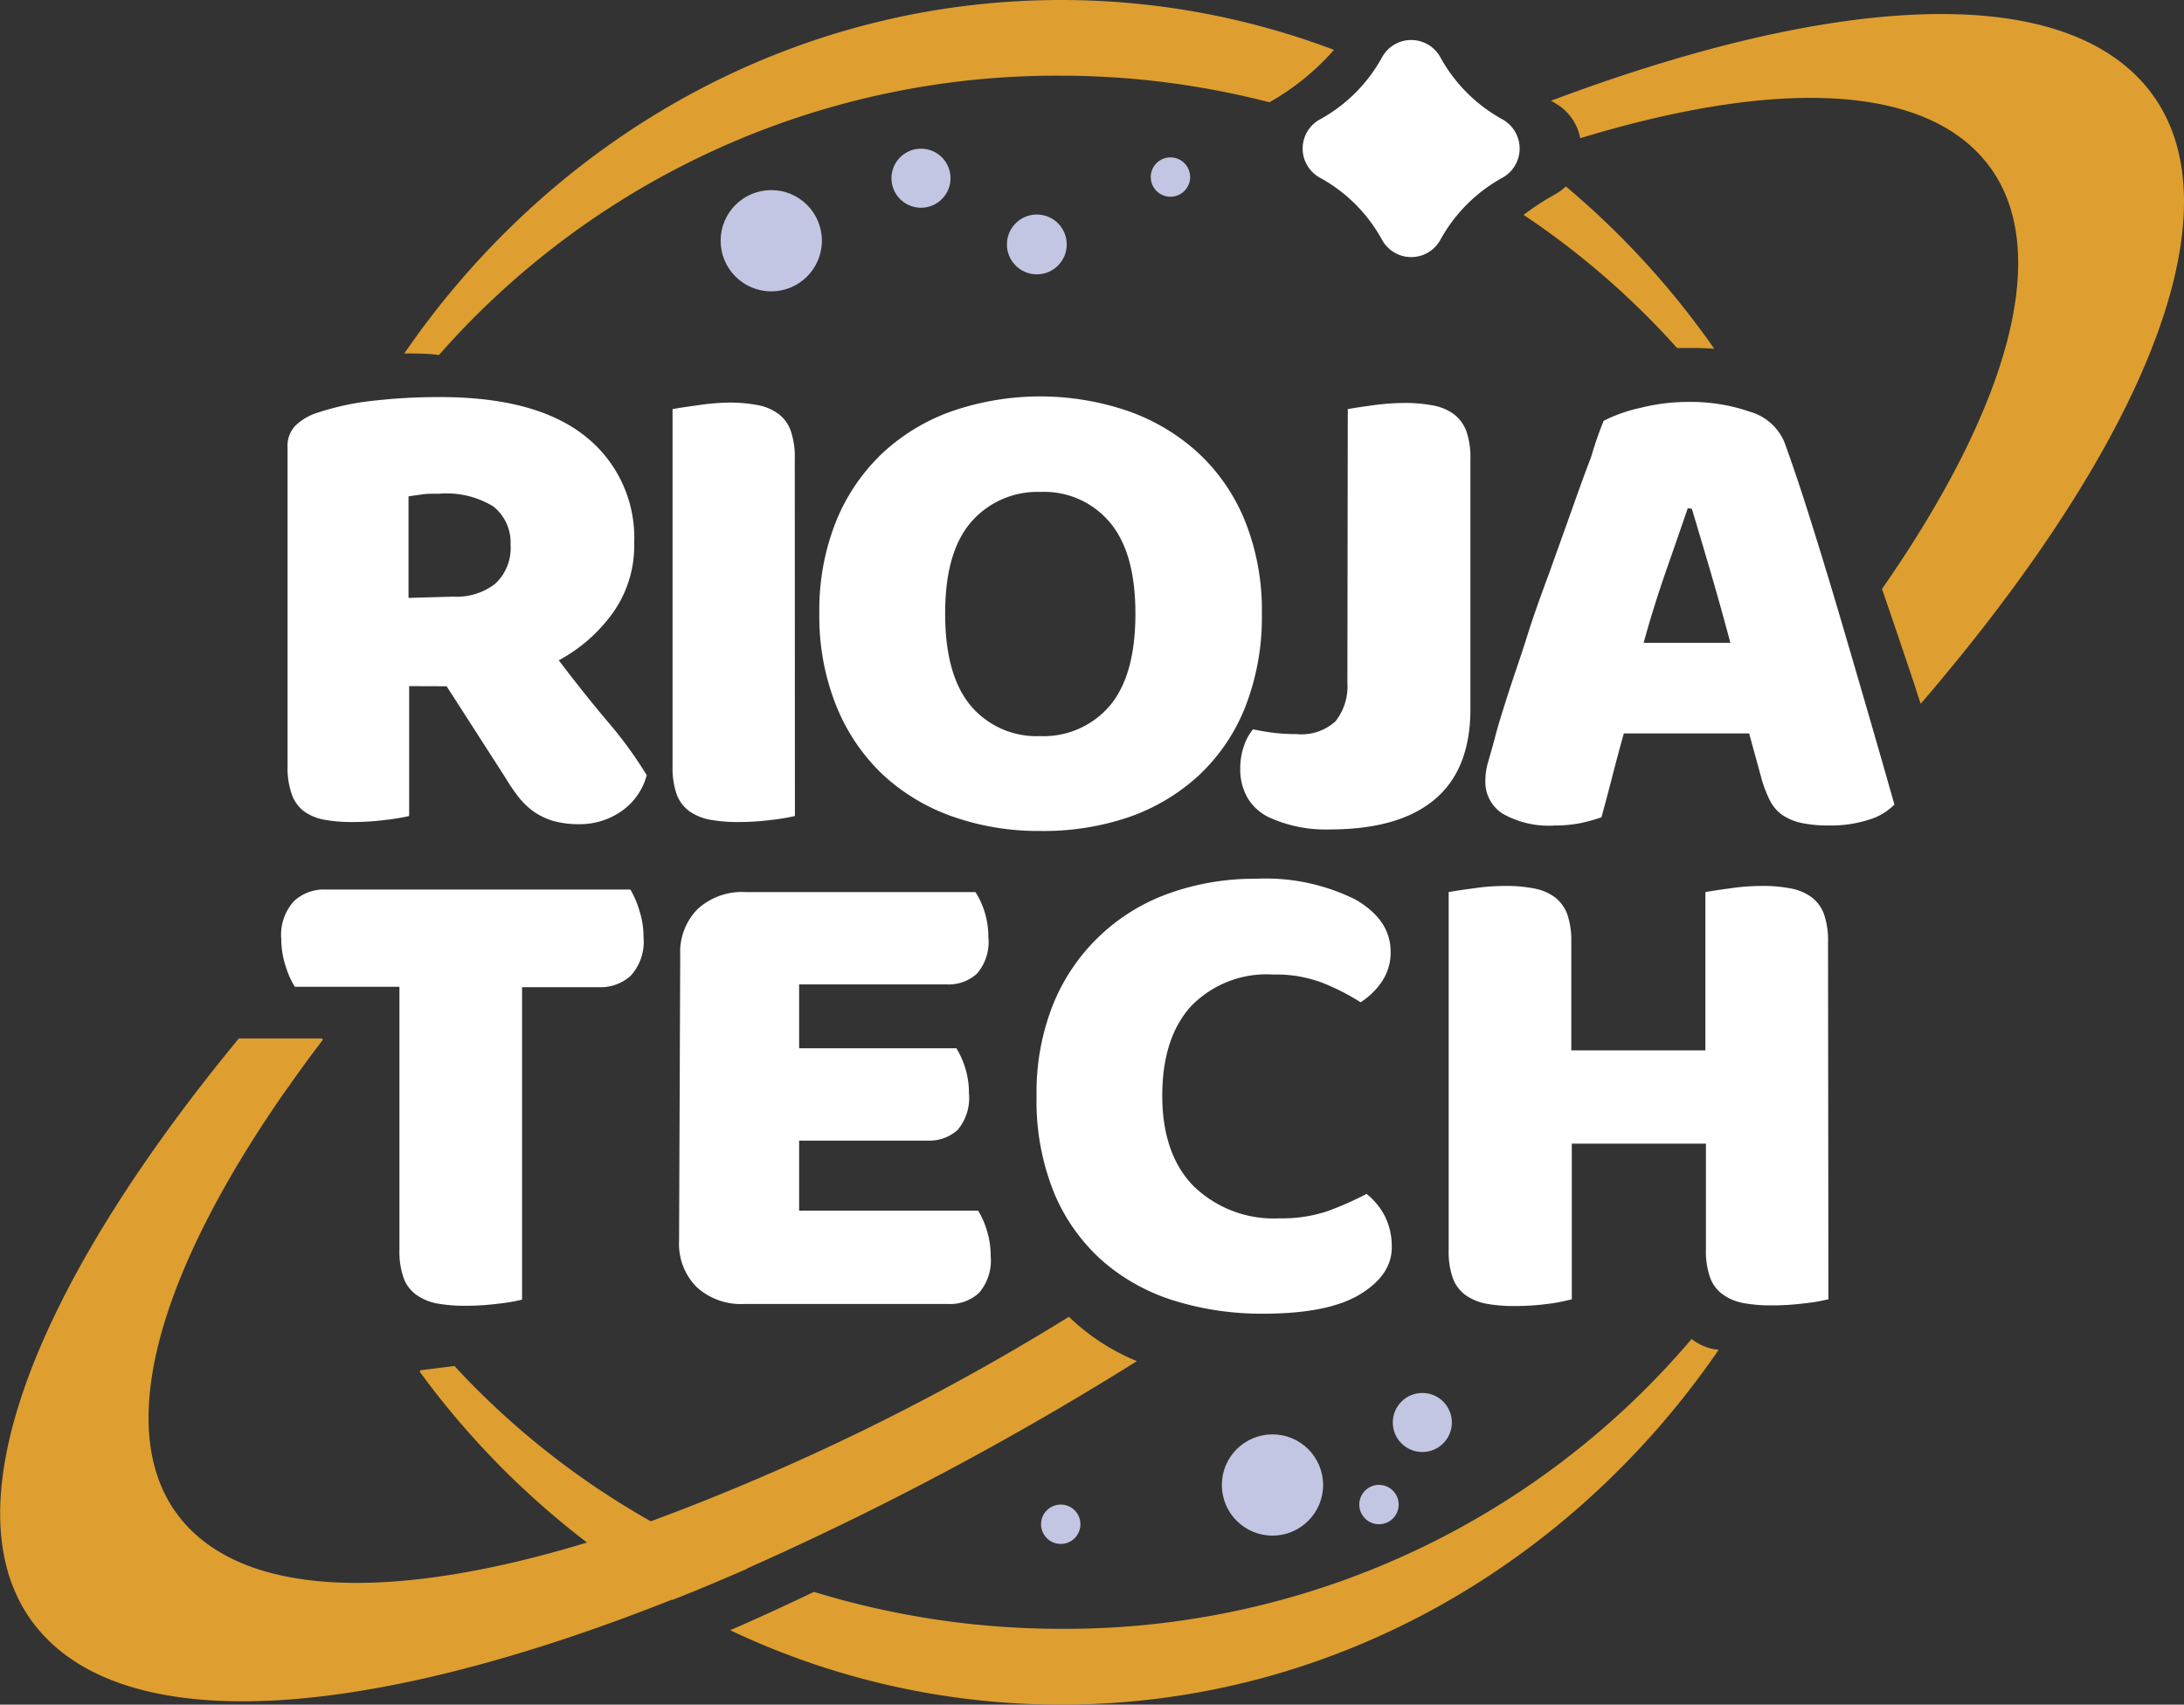 <svg xmlns="http://www.w3.org/2000/svg" viewBox="0 0 170.81 133.34"><rect x="0" y="0" width="170.81" height="133.34" fill="#333333" stroke="none"/><defs><style>.cls-1{fill:#fff;}.cls-2{fill:#de9f30;}.cls-3{fill:#c2c6e2;}</style></defs><title>riojatech-transparente</title><g id="Capa_2" data-name="Capa 2"><g id="Capa_1-2" data-name="Capa 1"><path class="cls-1" d="M32,53.67V63.83a15.92,15.92,0,0,1-1.89.31,19.8,19.8,0,0,1-2.54.16,12,12,0,0,1-2.21-.18,4,4,0,0,1-1.59-.66,2.87,2.87,0,0,1-.95-1.33,6.19,6.19,0,0,1-.33-2.22V35a2.27,2.27,0,0,1,.63-1.72,4.37,4.37,0,0,1,1.72-1,21.05,21.05,0,0,1,4.32-.93,45.65,45.65,0,0,1,5.25-.29q7.53,0,11.37,3.07a10.1,10.1,0,0,1,3.82,8.31,9.06,9.06,0,0,1-1.75,5.61,12.46,12.46,0,0,1-4.15,3.6c1.31,1.72,2.6,3.35,3.88,4.86a31.65,31.65,0,0,1,3,4.13,5,5,0,0,1-2,2.83,5.68,5.68,0,0,1-3.25,1,7.47,7.47,0,0,1-2.08-.26,5.44,5.44,0,0,1-1.53-.74,6,6,0,0,1-1.2-1.17,15,15,0,0,1-1-1.48l-4.59-7.14Zm3.44-7a4.9,4.9,0,0,0,3.28-1,3.79,3.79,0,0,0,1.21-3.05,3.61,3.61,0,0,0-1.34-3,7,7,0,0,0-4.24-1c-.55,0-1,0-1.31.05s-.69.09-1.09.16v7.94Z"/><path class="cls-1" d="M62.17,63.83a16,16,0,0,1-1.88.31,20.07,20.07,0,0,1-2.55.16,12.12,12.12,0,0,1-2.21-.18,4.2,4.2,0,0,1-1.61-.66,2.87,2.87,0,0,1-1-1.33,6.44,6.44,0,0,1-.32-2.22V32c.4-.07,1-.17,1.91-.29A18.48,18.48,0,0,1,57,31.49a12.09,12.09,0,0,1,2.22.19,3.91,3.91,0,0,1,1.61.66,2.81,2.81,0,0,1,1,1.32,6.28,6.28,0,0,1,.33,2.23Z"/><path class="cls-1" d="M64.08,48a18.71,18.71,0,0,1,1.34-7.3,15.19,15.19,0,0,1,3.67-5.32,15.56,15.56,0,0,1,5.46-3.25,21.23,21.23,0,0,1,13.61,0,15.91,15.91,0,0,1,5.5,3.25,14.85,14.85,0,0,1,3.69,5.32A18.71,18.71,0,0,1,98.69,48a19.28,19.28,0,0,1-1.31,7.33,14.77,14.77,0,0,1-3.64,5.34,15.62,15.62,0,0,1-5.49,3.26A20.74,20.74,0,0,1,81.36,65a20.2,20.2,0,0,1-6.89-1.14A15.59,15.59,0,0,1,69,60.55a15.21,15.21,0,0,1-3.6-5.35A18.75,18.75,0,0,1,64.08,48Zm9.84,0q0,4.81,2,7.2a6.72,6.72,0,0,0,5.41,2.38,6.81,6.81,0,0,0,5.47-2.38c1.34-1.59,2-4,2-7.2s-.67-5.56-2-7.14a6.71,6.71,0,0,0-5.44-2.38A6.86,6.86,0,0,0,76,40.78C74.61,42.35,73.92,44.74,73.92,48Z"/><path class="cls-1" d="M105.41,32c.4-.07,1-.17,1.91-.29a18.74,18.74,0,0,1,2.52-.19,12,12,0,0,1,2.21.19,4,4,0,0,1,1.62.66,3,3,0,0,1,1,1.32,6.28,6.28,0,0,1,.33,2.23V55.47q0,4.71-2.79,7.06T104,64.88A10.63,10.63,0,0,1,99.4,64a3.91,3.91,0,0,1-1.83-1.59A4.44,4.44,0,0,1,97,60.17a5.24,5.24,0,0,1,.3-1.85A3.94,3.94,0,0,1,98,57.05c.69.14,1.29.24,1.78.29a13.44,13.44,0,0,0,1.61.08,3.94,3.94,0,0,0,3.06-1,4.41,4.41,0,0,0,.93-3Z"/><path class="cls-1" d="M125.42,32.92a11.55,11.55,0,0,1,2.81-1,15.34,15.34,0,0,1,3.8-.48,14.12,14.12,0,0,1,4.84.77,4.14,4.14,0,0,1,2.7,2.41q1,2.75,2.14,6.4c.76,2.43,1.53,4.95,2.29,7.54s1.51,5.15,2.24,7.67,1.37,4.76,1.92,6.7a4.62,4.62,0,0,1-2,1.19,9.65,9.65,0,0,1-3.12.45,9.92,9.92,0,0,1-2.21-.21,4.3,4.3,0,0,1-1.48-.64,3.18,3.18,0,0,1-.93-1.11,10,10,0,0,1-.62-1.59l-1-3.65H127c-.3,1.06-.59,2.15-.88,3.28s-.58,2.22-.87,3.28a12.77,12.77,0,0,1-1.62.45,9.86,9.86,0,0,1-2,.19,7.3,7.3,0,0,1-4.12-.93,2.94,2.94,0,0,1-1.34-2.57,5.11,5.11,0,0,1,.22-1.48c.14-.49.31-1.07.49-1.74.25-1,.61-2.14,1.06-3.55s1-2.94,1.51-4.58,1.13-3.32,1.75-5l1.75-4.89q.81-2.31,1.5-4.11C124.81,34.48,125.16,33.56,125.42,32.92ZM132,39.75q-.76,2.22-1.73,5c-.63,1.81-1.21,3.66-1.72,5.53h6.78q-.76-2.86-1.56-5.59t-1.45-4.89Z"/><path class="cls-1" d="M23.06,77.19a6.66,6.66,0,0,1-.71-1.59A6.77,6.77,0,0,1,22,73.48a3.91,3.91,0,0,1,1-3,3.45,3.45,0,0,1,2.48-.9H49.3A7.09,7.09,0,0,1,50,71.21a6.7,6.7,0,0,1,.33,2.11,3.92,3.92,0,0,1-1,3,3.49,3.49,0,0,1-2.49.9H40.83v24.44a14,14,0,0,1-1.89.32,19.91,19.91,0,0,1-2.54.16,12.16,12.16,0,0,1-2.22-.18,4.12,4.12,0,0,1-1.61-.67,2.78,2.78,0,0,1-1-1.32,6.19,6.19,0,0,1-.33-2.22V77.19Z"/><path class="cls-1" d="M53.2,74.7a4.78,4.78,0,0,1,1.37-3.6,5.13,5.13,0,0,1,3.72-1.32h18A6.5,6.5,0,0,1,77,71.31a6.7,6.7,0,0,1,.3,2,3.78,3.78,0,0,1-.9,2.86A3.3,3.3,0,0,1,74,77H62.5V82H74.8a6.51,6.51,0,0,1,.68,1.51,6.41,6.41,0,0,1,.3,2,3.88,3.88,0,0,1-.87,2.86,3.27,3.27,0,0,1-2.35.85H62.5V94.7h14a6.41,6.41,0,0,1,.68,1.54,6.6,6.6,0,0,1,.3,2,3.88,3.88,0,0,1-.9,2.88,3.3,3.3,0,0,1-2.38.88h-16a5.13,5.13,0,0,1-3.72-1.33,4.78,4.78,0,0,1-1.37-3.6Z"/><path class="cls-1" d="M99.59,76.23a8.22,8.22,0,0,0-6.45,2.49c-1.5,1.66-2.24,4-2.24,7s.82,5.43,2.48,7.09a9,9,0,0,0,6.7,2.49,11.13,11.13,0,0,0,3.8-.58,25.91,25.91,0,0,0,3-1.33,5.4,5.4,0,0,1,1.45,1.78,5.34,5.34,0,0,1,.52,2.4q0,2.17-2.49,3.68t-7.57,1.51a23.05,23.05,0,0,1-6.89-1,15.51,15.51,0,0,1-5.63-3.09,14.63,14.63,0,0,1-3.8-5.29,19.1,19.1,0,0,1-1.4-7.65,18.54,18.54,0,0,1,1.34-7.28,15.29,15.29,0,0,1,9.11-8.6,19.7,19.7,0,0,1,6.67-1.11A15.75,15.75,0,0,1,106,70.36q2.76,1.59,2.76,4.08a4.06,4.06,0,0,1-.71,2.38,5.7,5.7,0,0,1-1.64,1.58,17.65,17.65,0,0,0-3-1.53A10.21,10.21,0,0,0,99.59,76.23Z"/><path class="cls-1" d="M143,101.63a13.79,13.79,0,0,1-1.88.32,20.07,20.07,0,0,1-2.55.16,12,12,0,0,1-2.21-.18,4,4,0,0,1-1.61-.67,2.79,2.79,0,0,1-1-1.32,6.19,6.19,0,0,1-.33-2.22V89.46H122.93v12.17A13.71,13.71,0,0,1,121,102a19.8,19.8,0,0,1-2.54.16,12,12,0,0,1-2.21-.18,4.1,4.1,0,0,1-1.62-.67,2.84,2.84,0,0,1-1-1.32,6.19,6.19,0,0,1-.33-2.22V69.78c.4-.07,1-.17,1.92-.29a17,17,0,0,1,2.51-.19,11.1,11.1,0,0,1,2.21.19,4,4,0,0,1,1.62.66,3,3,0,0,1,1,1.32,6.26,6.26,0,0,1,.33,2.22v8.47h10.49V69.78c.4-.07,1-.17,1.92-.29a17,17,0,0,1,2.51-.19,11.27,11.27,0,0,1,2.22.19,4,4,0,0,1,1.61.66,2.88,2.88,0,0,1,1,1.32,6.26,6.26,0,0,1,.33,2.22Z"/><path class="cls-2" d="M52.56,125.16c2-.78,3.92-1.6,5.9-2.46l-.06,0a245.13,245.13,0,0,0,30.52-16.23A16.74,16.74,0,0,1,83.6,103a181.93,181.93,0,0,1-32.7,16,63.18,63.18,0,0,1-15.36-12.15l-2.69.34,0,.14a65.25,65.25,0,0,0,13.06,13.33c-14,4.26-25.1,4.37-30.64-.66-6.91-6.27-3.7-19.22,7-34.59h0l.37-.51h0c.81-1.16,1.66-2.32,2.56-3.5l.06-.09-.09-.08H18.68C1.36,102.24-5,120.54,4.26,128.75c8,7.1,26.15,5.17,48.26-3.61Z"/><path class="cls-2" d="M134.06,105.54a4.2,4.2,0,0,1-1.76-.8A64.26,64.26,0,0,1,83,127.41a65.92,65.92,0,0,1-19.34-2.89c-2.21,1.06-4.4,2.06-6.55,3A60.3,60.3,0,0,0,83,133.34c21.18,0,39.92-11,51.42-27.76Z"/><circle class="cls-3" cx="99.52" cy="116.16" r="3.96"/><circle class="cls-3" cx="107.85" cy="117.69" r="1.54"/><circle class="cls-3" cx="82.96" cy="119.23" r="1.54"/><circle class="cls-3" cx="81.09" cy="19.12" r="2.34"/><circle class="cls-3" cx="91.54" cy="13.85" r="1.54"/><circle class="cls-3" cx="111.24" cy="111.27" r="2.31"/><circle class="cls-3" cx="60.32" cy="18.83" r="3.96"/><circle class="cls-3" cx="72.03" cy="13.94" r="2.31"/><path class="cls-1" d="M112.65,4.48h0a12.28,12.28,0,0,0,4.86,4.86h0a2.61,2.61,0,0,1,0,4.56h0a12.28,12.28,0,0,0-4.86,4.86h0a2.6,2.6,0,0,1-4.56,0h0a12.22,12.22,0,0,0-4.86-4.86h0a2.6,2.6,0,0,1,0-4.56h0a12.22,12.22,0,0,0,4.86-4.86h0A2.6,2.6,0,0,1,112.65,4.48Z"/><path class="cls-2" d="M104.33,3.9A60.38,60.38,0,0,0,83,0C61.83,0,43.12,10.9,31.62,27.65c.94,0,1.85,0,2.71.12A64.29,64.29,0,0,1,83,5.92,65.39,65.39,0,0,1,99.28,8,19.36,19.36,0,0,0,104.33,3.9Z"/><path class="cls-2" d="M122.46,14.58a4.17,4.17,0,0,1-.85.63h0a19.82,19.82,0,0,0-2.45,1.6,63.1,63.1,0,0,1,12,10.41q.58,0,1.17,0,.9,0,1.74.06A65.47,65.47,0,0,0,122.46,14.58Z"/><path class="cls-2" d="M166.55,5.43C158.88-1.35,142,.1,121.31,7.88a2.61,2.61,0,0,1,.28.17h0a4,4,0,0,1,2,2.76c14-4.26,25.07-4.36,30.6.66,6.91,6.27,3.7,19.23-7,34.6q1.31,3.8,2.55,7.52c.16.5.32,1,.48,1.46C169,33.19,176.16,13.92,166.55,5.43Z"/></g></g></svg>